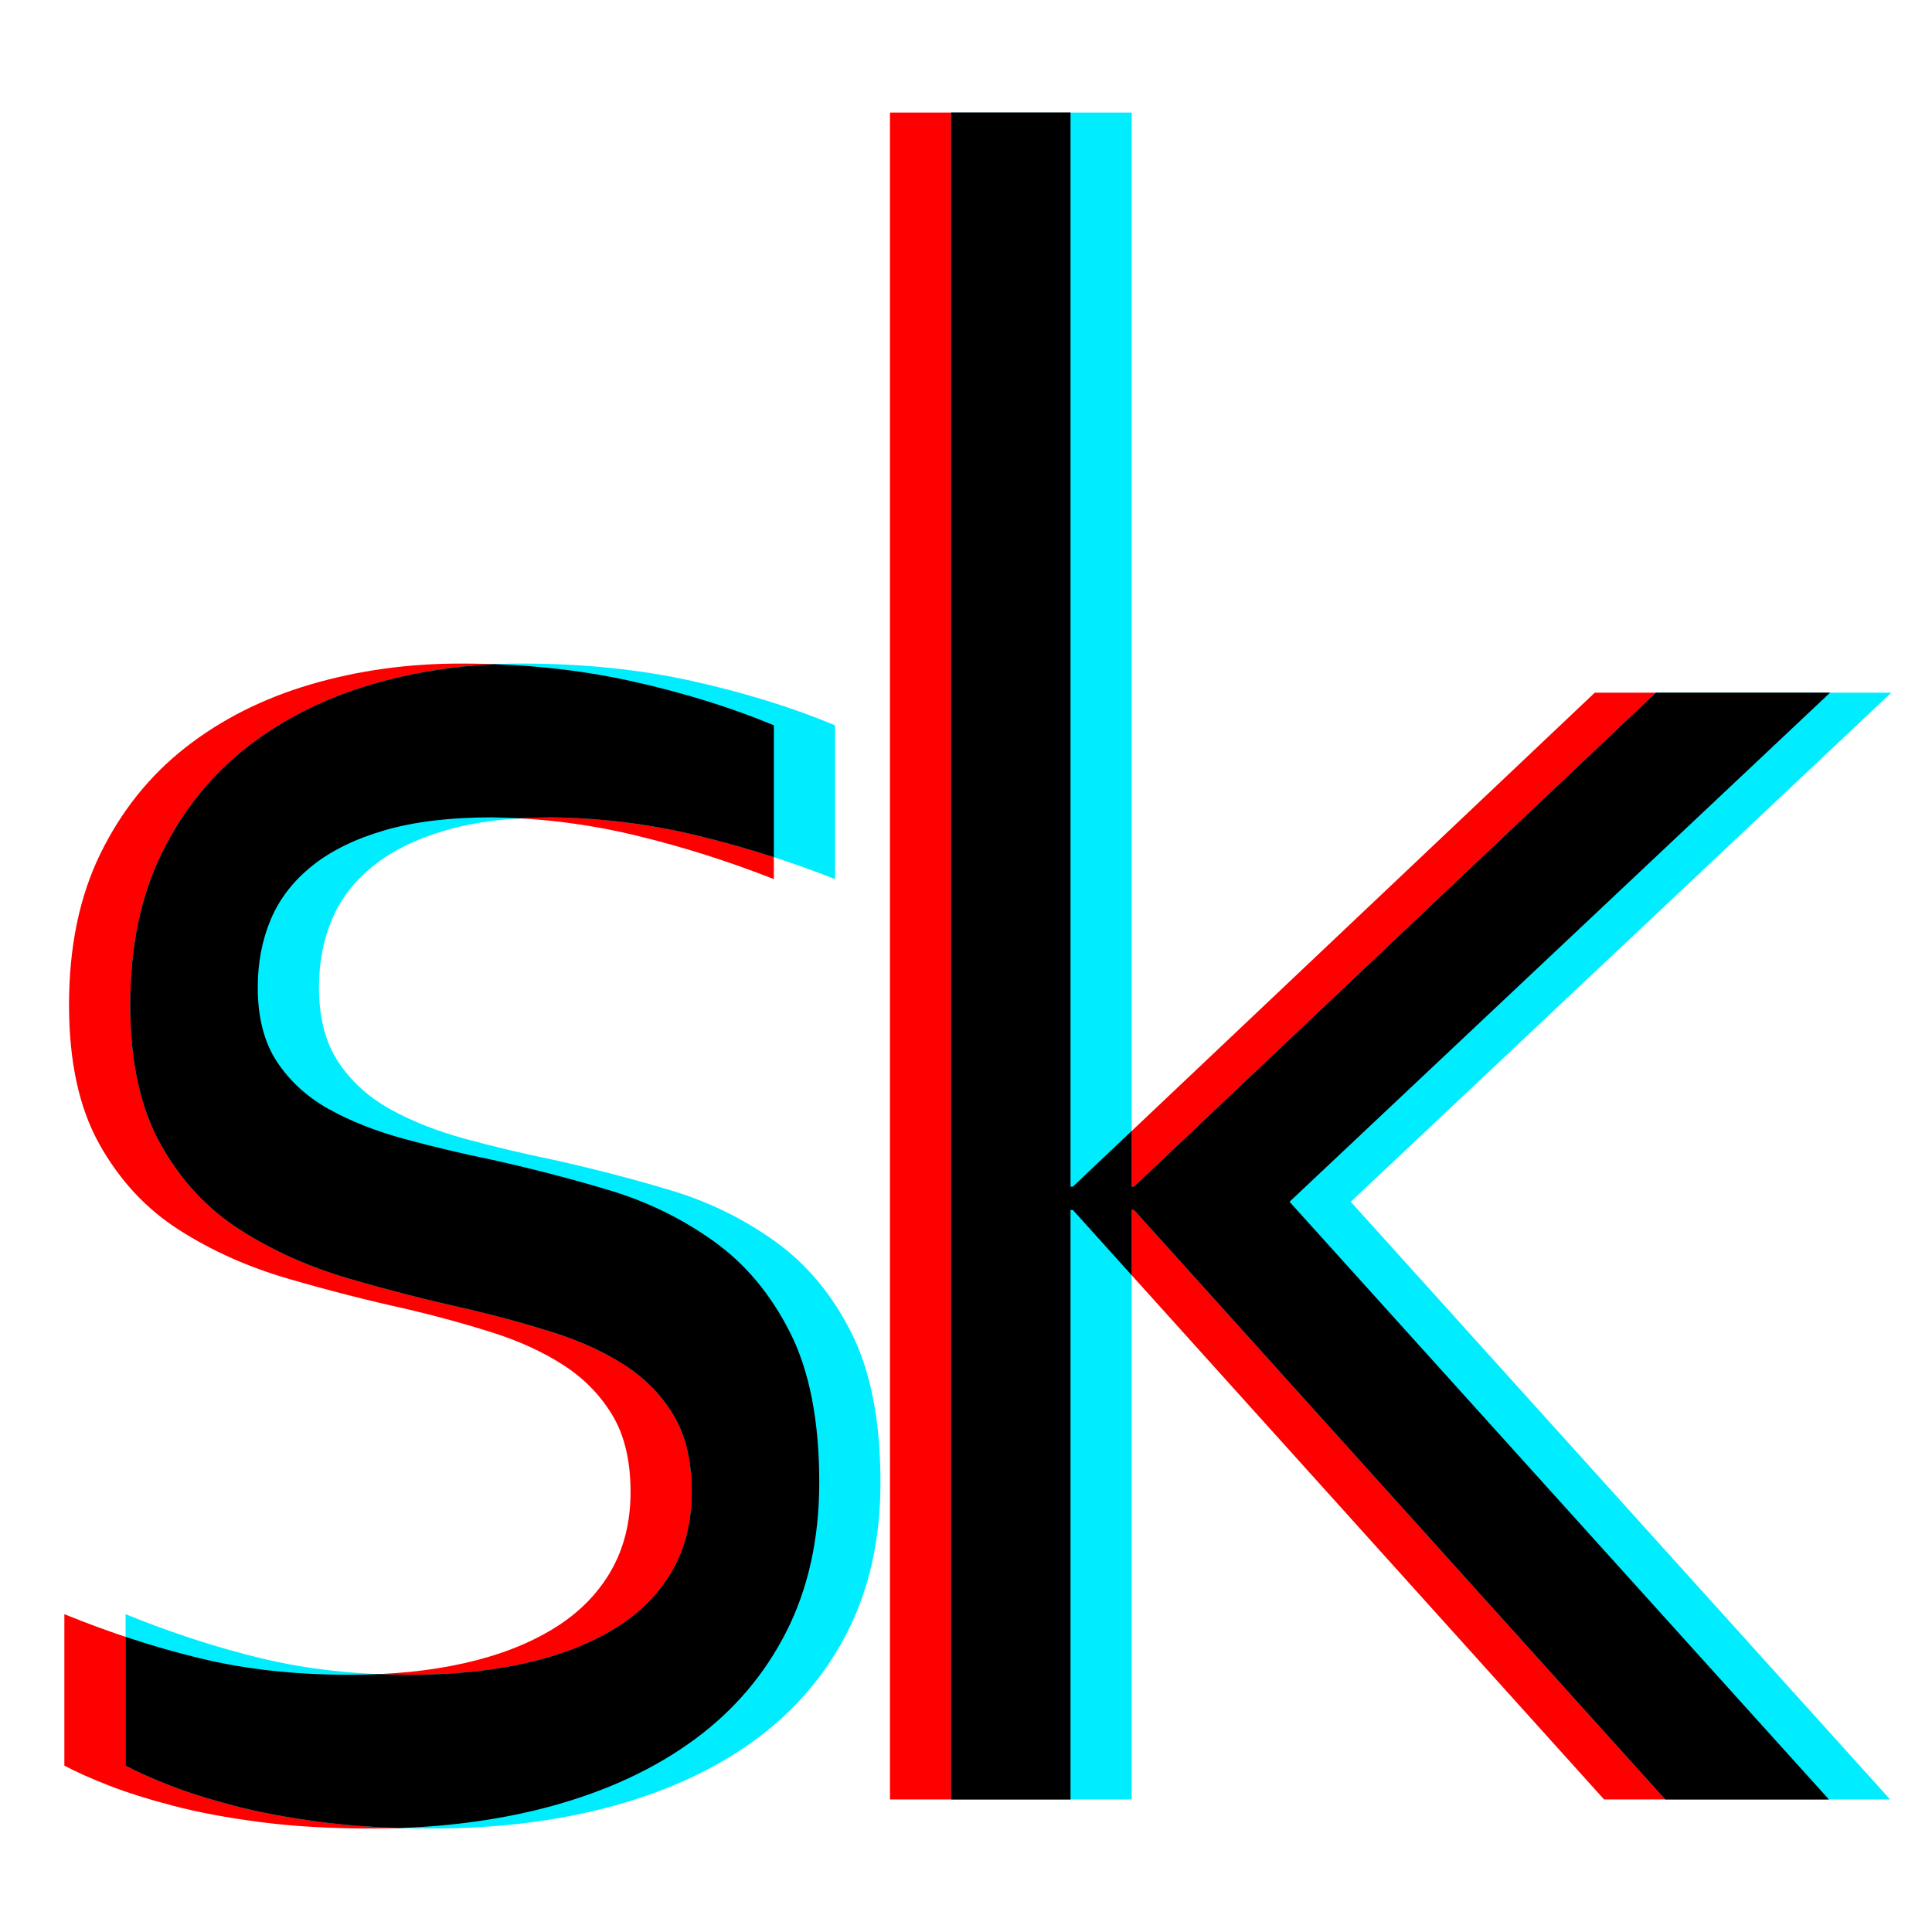 <?xml version="1.0" encoding="UTF-8" standalone="no"?><!DOCTYPE svg PUBLIC "-//W3C//DTD SVG 1.1//EN" "http://www.w3.org/Graphics/SVG/1.1/DTD/svg11.dtd"><svg width="100%" height="100%" viewBox="0 0 48 48" version="1.1" xmlns="http://www.w3.org/2000/svg" xmlns:xlink="http://www.w3.org/1999/xlink" xml:space="preserve" xmlns:serif="http://www.serif.com/" style="fill-rule:evenodd;clip-rule:evenodd;stroke-linejoin:round;stroke-miterlimit:2;"><g id="OnLight"><g><g><path d="M6.404,24.533c0,0.752 0.16,1.369 0.481,1.852c0.321,0.482 0.75,0.873 1.287,1.172c0.538,0.299 1.161,0.545 1.868,0.738c0.708,0.193 1.439,0.367 2.193,0.521c1.038,0.232 2.018,0.487 2.943,0.767c0.924,0.28 1.778,0.699 2.561,1.259c0.783,0.56 1.415,1.317 1.896,2.272c0.481,0.955 0.721,2.195 0.721,3.719c0,1.389 -0.27,2.619 -0.81,3.69c-0.54,1.071 -1.303,1.968 -2.287,2.692c-0.984,0.724 -2.161,1.273 -3.531,1.65c-1.37,0.376 -2.875,0.564 -4.515,0.564c-1.003,0 -1.915,-0.053 -2.735,-0.159c-0.82,-0.106 -1.543,-0.241 -2.17,-0.405c-0.627,-0.164 -1.163,-0.333 -1.607,-0.507c-0.443,-0.173 -0.81,-0.337 -1.1,-0.492l0,-3.762c1.137,0.463 2.264,0.829 3.382,1.099c1.118,0.271 2.349,0.406 3.694,0.406c1.061,0 2.018,-0.097 2.87,-0.29c0.853,-0.193 1.587,-0.477 2.202,-0.854c0.616,-0.376 1.09,-0.849 1.421,-1.418c0.332,-0.569 0.498,-1.23 0.498,-1.982c0,-0.772 -0.152,-1.409 -0.455,-1.911c-0.303,-0.501 -0.71,-0.916 -1.222,-1.244c-0.511,-0.328 -1.103,-0.598 -1.775,-0.81c-0.673,-0.213 -1.379,-0.406 -2.117,-0.579c-0.966,-0.213 -1.946,-0.463 -2.941,-0.753c-0.994,-0.289 -1.899,-0.694 -2.713,-1.215c-0.815,-0.521 -1.473,-1.23 -1.975,-2.128c-0.502,-0.897 -0.753,-2.05 -0.753,-3.458c0,-1.447 0.261,-2.702 0.782,-3.763c0.521,-1.061 1.225,-1.939 2.113,-2.634c0.887,-0.694 1.919,-1.215 3.096,-1.563c1.177,-0.347 2.422,-0.521 3.734,-0.521c1.524,0 2.938,0.145 4.24,0.435c1.302,0.289 2.484,0.656 3.546,1.099l0,3.821c-1.13,-0.444 -2.274,-0.806 -3.432,-1.085c-1.158,-0.28 -2.348,-0.43 -3.572,-0.449c-1.036,0 -1.921,0.106 -2.655,0.318c-0.734,0.213 -1.337,0.507 -1.807,0.883c-0.471,0.376 -0.815,0.82 -1.031,1.331c-0.217,0.512 -0.325,1.076 -0.325,1.694Z" style="fill:#f00;fill-rule:nonzero;"/><path d="M39.621,17.21l5.846,0l-13.429,12.648l13.4,14.848l-5.586,0l-13.197,-14.645l-0.058,0l0,14.645l-4.486,0l0,-41.909l4.486,0l0,26.685l0.058,0l12.966,-12.272Z" style="fill:#f00;fill-rule:nonzero;"/><path d="M7.925,24.533c0,0.752 0.16,1.369 0.481,1.852c0.32,0.482 0.749,0.873 1.287,1.172c0.538,0.299 1.16,0.545 1.868,0.738c0.707,0.193 1.438,0.367 2.193,0.521c1.037,0.232 2.018,0.487 2.942,0.767c0.925,0.28 1.779,0.699 2.561,1.259c0.783,0.56 1.415,1.317 1.896,2.272c0.481,0.955 0.722,2.195 0.722,3.719c0,1.389 -0.27,2.619 -0.81,3.69c-0.541,1.071 -1.303,1.968 -2.287,2.692c-0.984,0.724 -2.161,1.273 -3.531,1.65c-1.37,0.376 -2.875,0.564 -4.515,0.564c-1.003,0 -1.915,-0.053 -2.735,-0.159c-0.82,-0.106 -1.544,-0.241 -2.171,-0.405c-0.627,-0.164 -1.162,-0.333 -1.606,-0.507c-0.444,-0.173 -0.81,-0.337 -1.1,-0.492l0,-3.762c1.137,0.463 2.264,0.829 3.382,1.099c1.117,0.271 2.349,0.406 3.694,0.406c1.061,0 2.017,-0.097 2.87,-0.29c0.852,-0.193 1.586,-0.477 2.202,-0.854c0.616,-0.376 1.09,-0.849 1.421,-1.418c0.332,-0.569 0.497,-1.23 0.497,-1.982c0,-0.772 -0.151,-1.409 -0.454,-1.911c-0.303,-0.501 -0.71,-0.916 -1.222,-1.244c-0.511,-0.328 -1.103,-0.598 -1.776,-0.81c-0.672,-0.213 -1.378,-0.406 -2.116,-0.579c-0.966,-0.213 -1.947,-0.463 -2.941,-0.753c-0.995,-0.289 -1.899,-0.694 -2.713,-1.215c-0.815,-0.521 -1.473,-1.23 -1.975,-2.128c-0.502,-0.897 -0.753,-2.05 -0.753,-3.458c0,-1.447 0.26,-2.702 0.781,-3.763c0.521,-1.061 1.226,-1.939 2.113,-2.634c0.888,-0.694 1.92,-1.215 3.097,-1.563c1.177,-0.347 2.422,-0.521 3.734,-0.521c1.524,0 2.937,0.145 4.24,0.435c1.302,0.289 2.484,0.656 3.545,1.099l0,3.821c-1.129,-0.444 -2.273,-0.806 -3.431,-1.085c-1.158,-0.28 -2.349,-0.43 -3.572,-0.449c-1.036,0 -1.921,0.106 -2.655,0.318c-0.735,0.213 -1.337,0.507 -1.808,0.883c-0.471,0.376 -0.814,0.82 -1.031,1.331c-0.216,0.512 -0.324,1.076 -0.324,1.694Z" style="fill:#00edff;fill-rule:nonzero;"/><path d="M41.141,17.21l5.847,0l-13.429,12.648l13.4,14.848l-5.586,0l-13.198,-14.645l-0.058,0l0,14.645l-4.486,0l0,-41.909l4.486,0l0,26.685l0.058,0l12.966,-12.272Z" style="fill:#00edff;fill-rule:nonzero;"/><path d="M12.291,16.502c1.203,0.044 2.332,0.184 3.389,0.419c1.302,0.289 2.484,0.656 3.546,1.099l0,3.276c-0.633,-0.205 -1.27,-0.386 -1.911,-0.54c-1.158,-0.28 -2.349,-0.43 -3.572,-0.449c-0.29,0 -0.567,0.008 -0.832,0.025c-0.229,-0.013 -0.458,-0.021 -0.689,-0.025c-1.036,0 -1.921,0.106 -2.655,0.318c-0.734,0.213 -1.337,0.507 -1.807,0.883c-0.471,0.376 -0.815,0.82 -1.031,1.331c-0.217,0.512 -0.325,1.076 -0.325,1.694c0,0.752 0.16,1.369 0.481,1.852c0.321,0.482 0.75,0.873 1.287,1.172c0.538,0.299 1.161,0.545 1.868,0.738c0.708,0.193 1.439,0.367 2.193,0.521c1.038,0.232 2.018,0.487 2.943,0.767c0.924,0.28 1.778,0.699 2.561,1.259c0.783,0.56 1.415,1.317 1.896,2.272c0.481,0.955 0.721,2.195 0.721,3.719c0,1.389 -0.27,2.619 -0.81,3.69c-0.54,1.071 -1.303,1.968 -2.287,2.692c-0.984,0.724 -2.161,1.273 -3.531,1.65c-1.169,0.321 -2.437,0.505 -3.803,0.552c-0.69,-0.021 -1.332,-0.07 -1.926,-0.147c-0.82,-0.106 -1.544,-0.241 -2.171,-0.405c-0.627,-0.164 -1.162,-0.333 -1.606,-0.507c-0.444,-0.173 -0.81,-0.337 -1.1,-0.492l0,-3.199c0.623,0.209 1.244,0.387 1.861,0.536c1.118,0.271 2.349,0.406 3.694,0.406c0.25,0 0.494,-0.006 0.732,-0.016c0.258,0.01 0.521,0.016 0.789,0.016c1.061,0 2.017,-0.097 2.87,-0.29c0.852,-0.193 1.586,-0.477 2.202,-0.854c0.616,-0.376 1.09,-0.849 1.421,-1.418c0.332,-0.569 0.497,-1.23 0.497,-1.982c0,-0.772 -0.151,-1.409 -0.454,-1.911c-0.303,-0.501 -0.71,-0.916 -1.222,-1.244c-0.511,-0.328 -1.103,-0.598 -1.776,-0.81c-0.672,-0.213 -1.378,-0.406 -2.116,-0.579c-0.966,-0.213 -1.947,-0.463 -2.941,-0.753c-0.995,-0.289 -1.899,-0.694 -2.713,-1.215c-0.815,-0.521 -1.473,-1.23 -1.975,-2.128c-0.502,-0.897 -0.753,-2.05 -0.753,-3.458c0,-1.447 0.26,-2.702 0.781,-3.763c0.521,-1.061 1.226,-1.939 2.113,-2.634c0.888,-0.694 1.92,-1.215 3.097,-1.563c0.975,-0.287 1.996,-0.456 3.064,-0.505Z" style="fill-rule:nonzero;"/><path d="M26.597,2.797l0,26.685l0.058,0l1.462,-1.385l0,1.385l0.058,0l12.966,-12.272l4.326,0l-13.429,12.648l13.4,14.848l-4.065,0l-13.198,-14.645l-0.058,0l0,1.623l-1.462,-1.623l-0.058,0l0,14.645l-2.966,0l0,-41.909l2.966,0Z" style="fill-rule:nonzero;"/></g></g></g></svg>